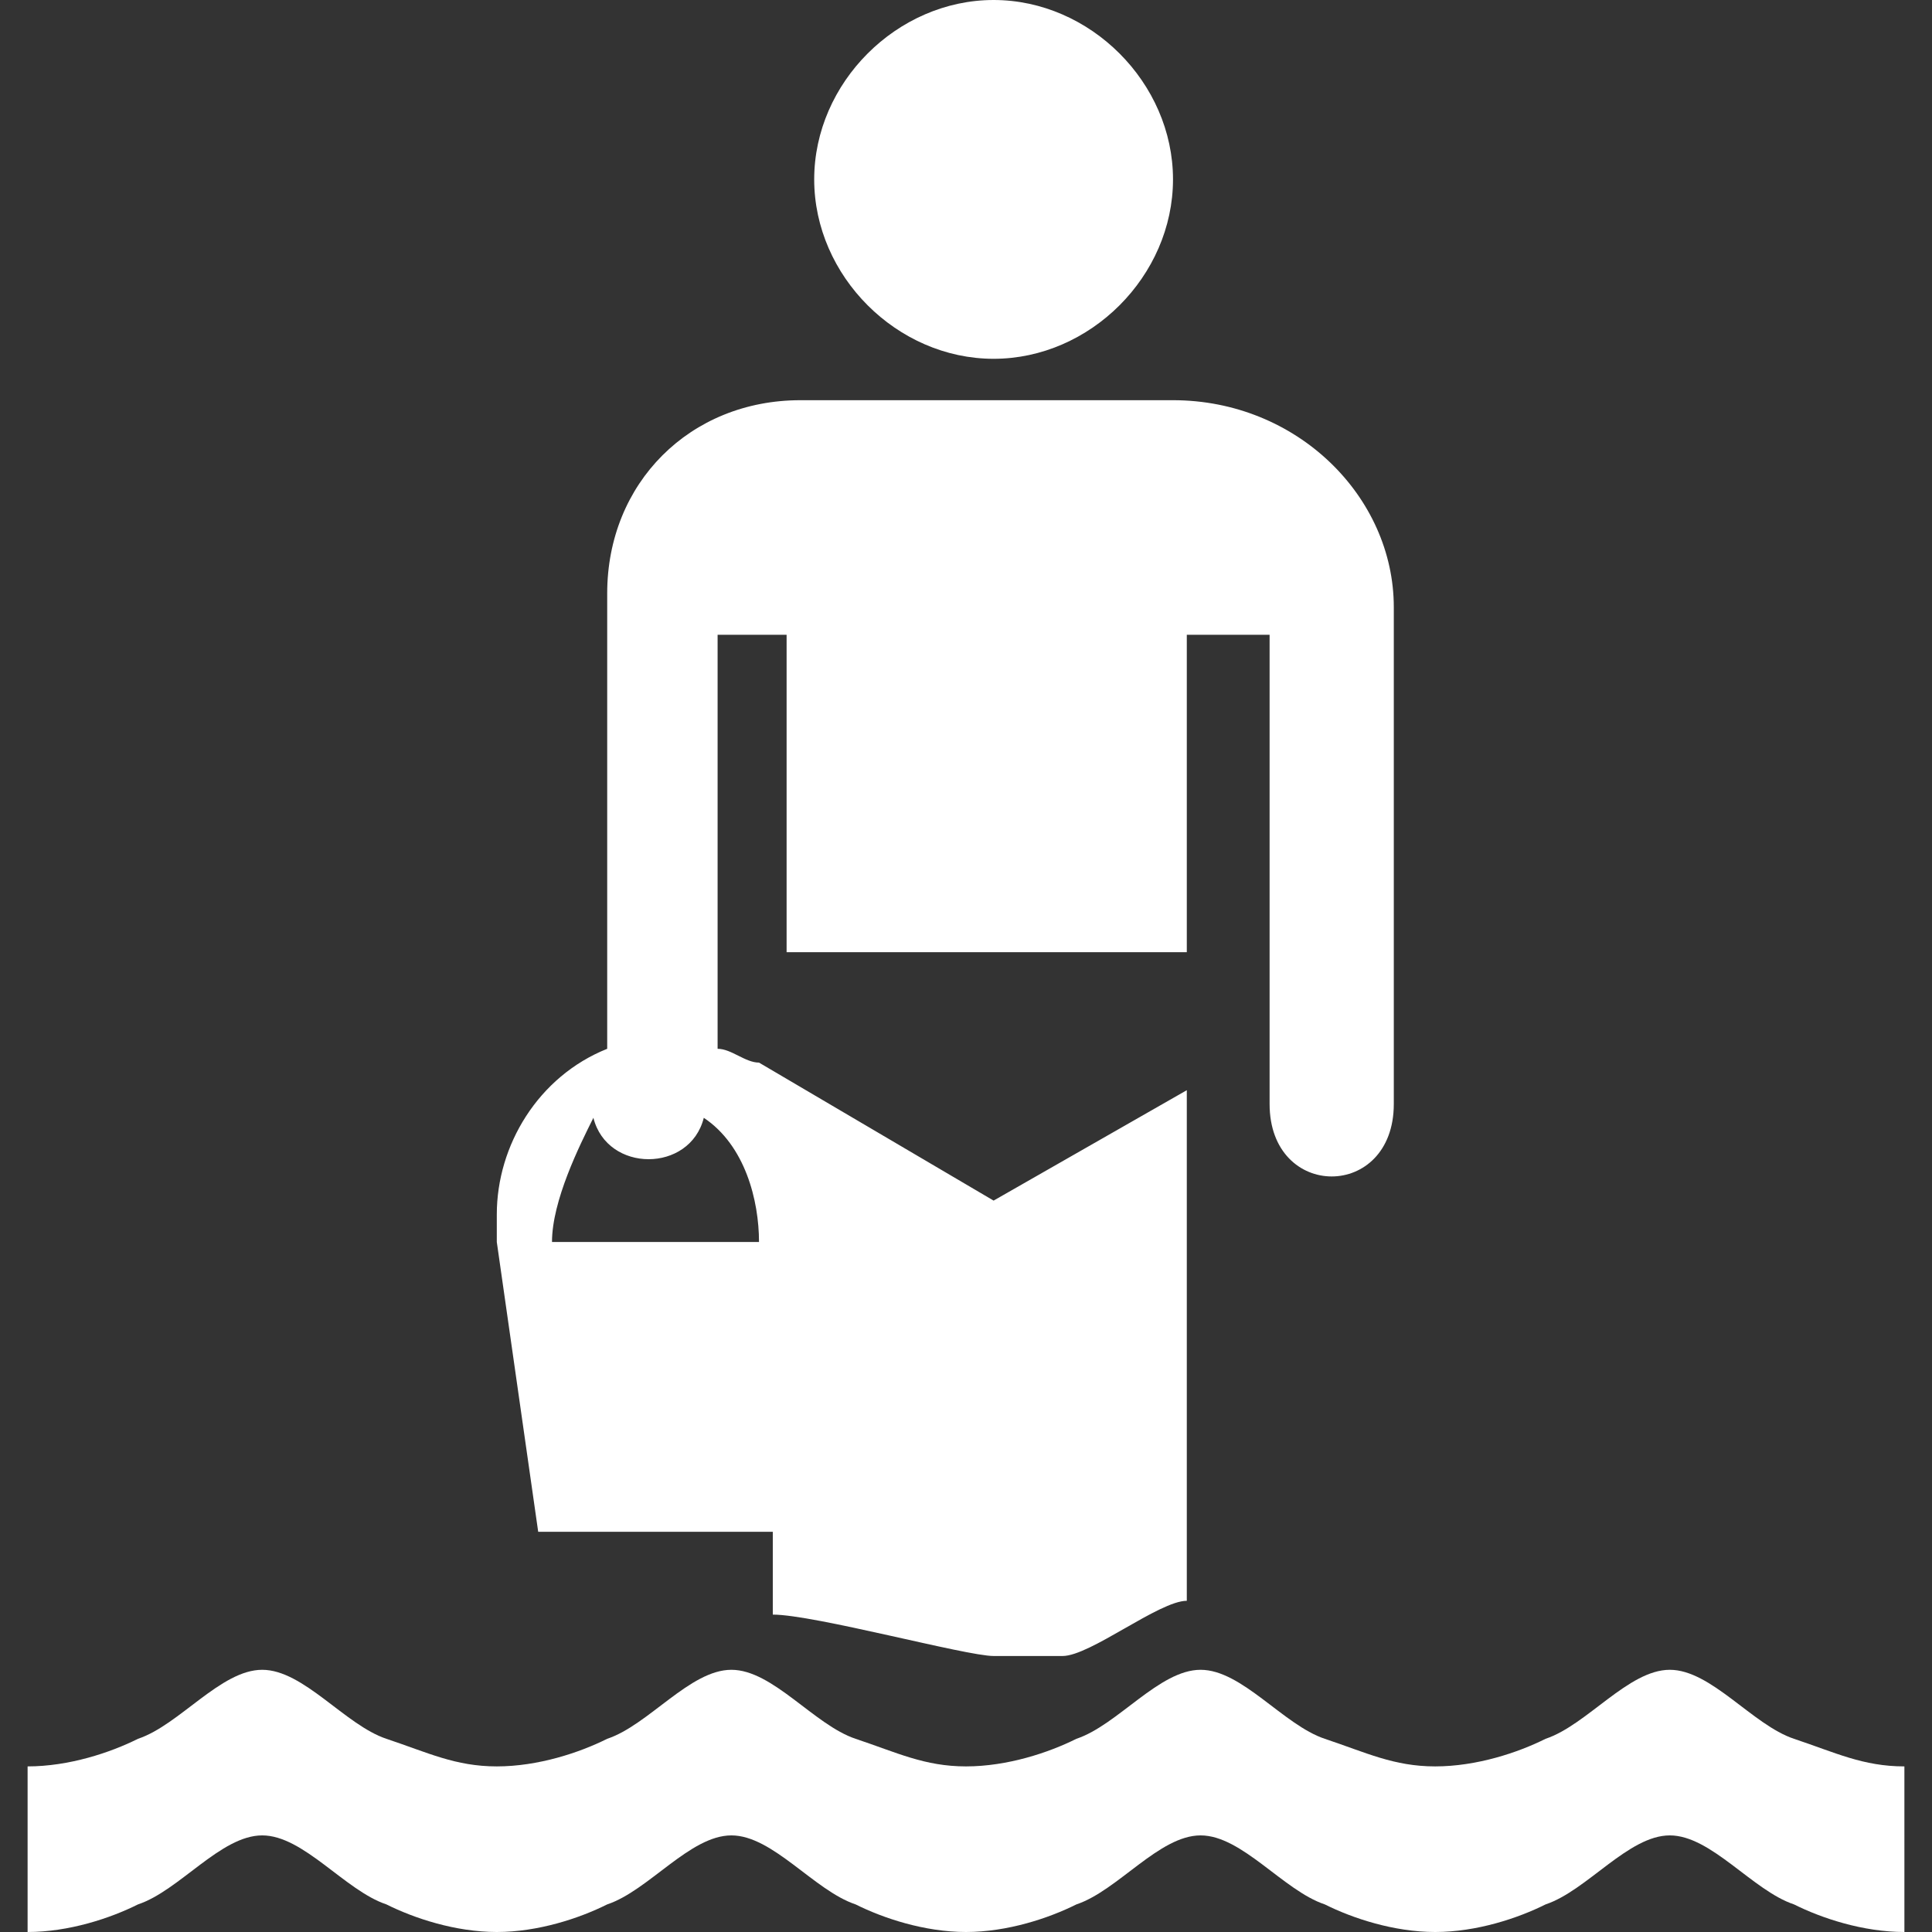 <?xml version="1.0" encoding="utf-8"?>
<!-- Generator: Adobe Illustrator 25.4.1, SVG Export Plug-In . SVG Version: 6.00 Build 0)  -->
<svg version="1.1" id="Layer_1" xmlns="http://www.w3.org/2000/svg" xmlns:xlink="http://www.w3.org/1999/xlink" x="0px" y="0px"
	 width="14px" height="14px" viewBox="0 0 14 14" enable-background="new 0 0 14 14" xml:space="preserve">
<rect x="0" y="0" width="14" height="14" fill="#333333" stroke="none"/>
<path fill="#ffffff" d="M7.2,0c0.7,0,1.3,0.6,1.3,1.3S7.9,2.6,7.2,2.6S5.9,2,5.9,1.3S6.5,0,7.2,0z"/>
<path fill="#ffffff" d="M8.5,2.9H5.8C5,2.9,4.4,3.5,4.4,4.3v3.3C3.9,7.8,3.6,8.3,3.6,8.8c0,0.1,0,0.1,0,0.2l0.3,2.1h1.7v0.6
	C5.9,11.7,7,12,7.2,12h0.5c0.2,0,0.7-0.4,0.9-0.4V7.9L7.2,8.7l-1.7-1c-0.1,0-0.2-0.1-0.3-0.1v-3h0.5v2.3h2.9V4.6h0.6V8
	c0,0.7,0.9,0.7,0.9,0V4.4C10.1,3.6,9.4,2.9,8.5,2.9z M5.5,9H4c0-0.3,0.2-0.7,0.3-0.9c0.1,0.4,0.7,0.4,0.8,0C5.4,8.3,5.5,8.7,5.5,9z"
	/>
<path fill="#ffffff" d="M13.8,14c-0.3,0-0.6-0.1-0.8-0.2c-0.3-0.1-0.6-0.5-0.9-0.5c-0.3,0-0.6,0.4-0.9,0.5C11,13.9,10.7,14,10.4,14
	s-0.6-0.1-0.8-0.2c-0.3-0.1-0.6-0.5-0.9-0.5c-0.3,0-0.6,0.4-0.9,0.5C7.6,13.9,7.3,14,7,14s-0.6-0.1-0.8-0.2
	c-0.3-0.1-0.6-0.5-0.9-0.5s-0.6,0.4-0.9,0.5C4.2,13.9,3.9,14,3.6,14S3,13.9,2.8,13.8c-0.3-0.1-0.6-0.5-0.9-0.5S1.3,13.7,1,13.8
	C0.8,13.9,0.5,14,0.2,14v-1.2c0.3,0,0.6-0.1,0.8-0.2c0.3-0.1,0.6-0.5,0.9-0.5s0.6,0.4,0.9,0.5s0.5,0.2,0.8,0.2s0.6-0.1,0.8-0.2
	c0.3-0.1,0.6-0.5,0.9-0.5s0.6,0.4,0.9,0.5s0.5,0.2,0.8,0.2s0.6-0.1,0.8-0.2c0.3-0.1,0.6-0.5,0.9-0.5s0.6,0.4,0.9,0.5
	c0.3,0.1,0.5,0.2,0.8,0.2s0.6-0.1,0.8-0.2c0.3-0.1,0.6-0.5,0.9-0.5c0.3,0,0.6,0.4,0.9,0.5c0.3,0.1,0.5,0.2,0.8,0.2V14z"/>
</svg>
